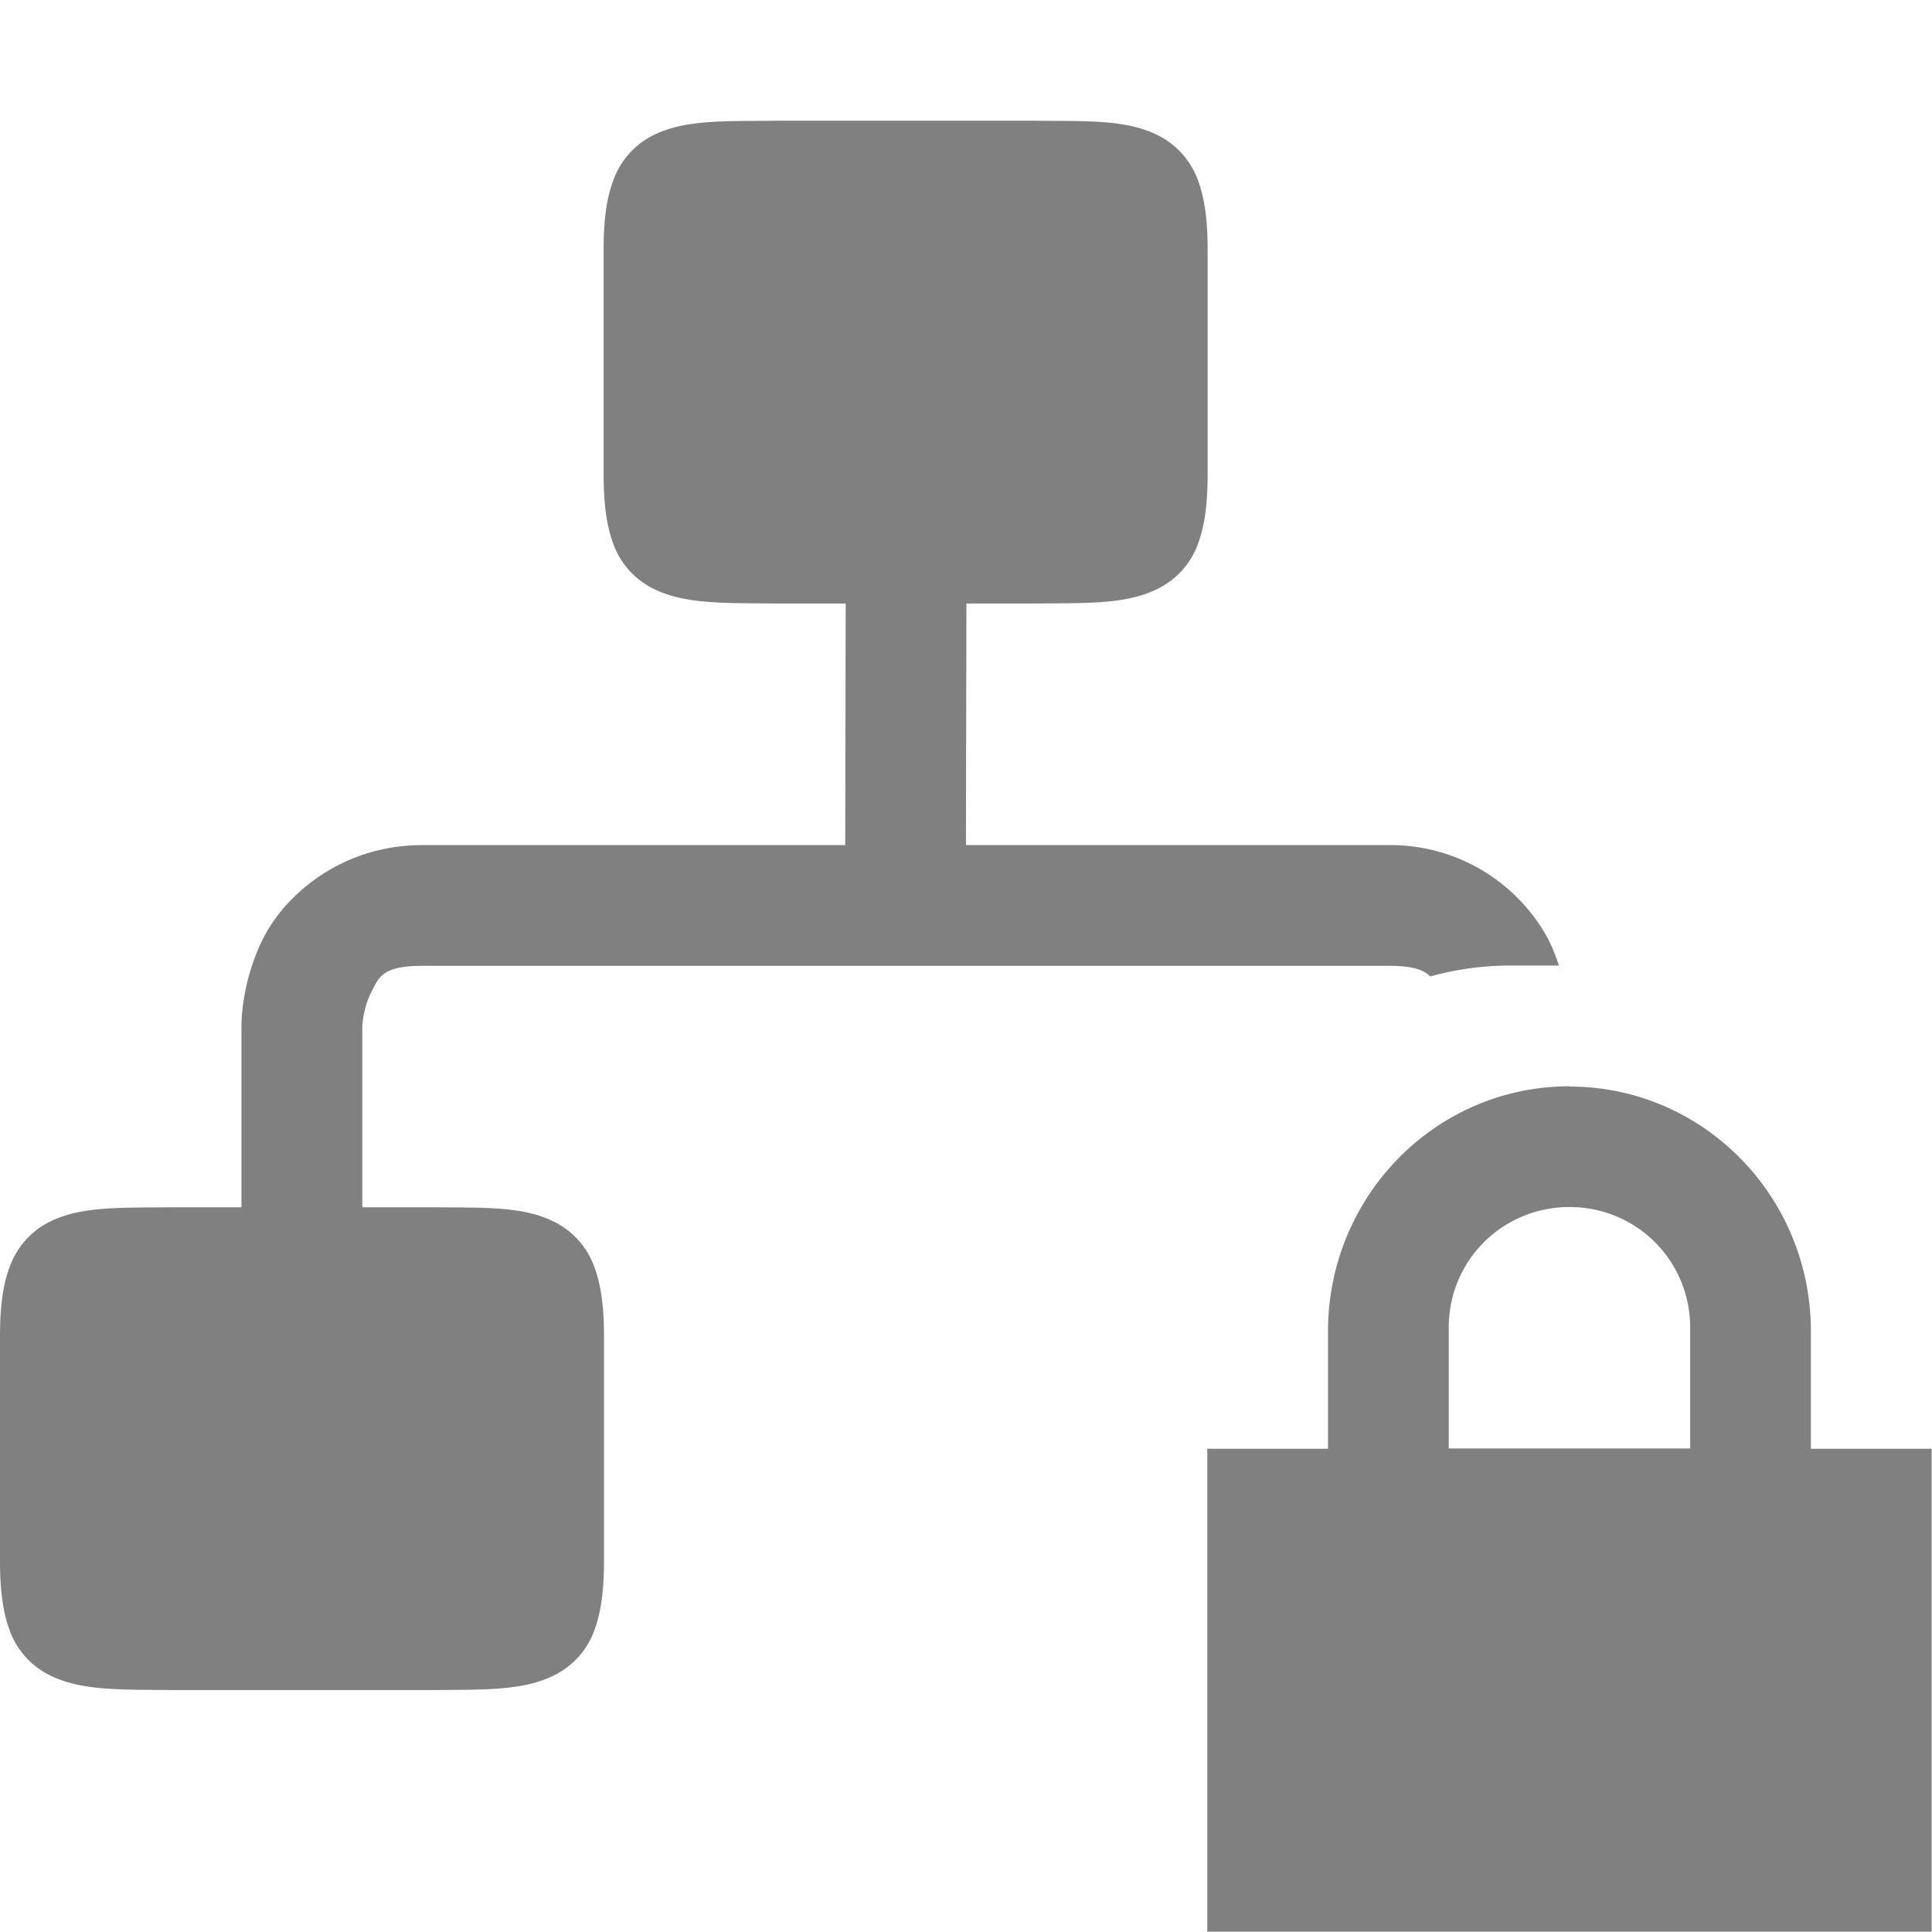 <svg version="1.1" viewBox="0 0 16.003 16" xmlns="http://www.w3.org/2000/svg">
 <g fill="gray" font-family="sans-serif" font-weight="400" white-space="normal">
  <path d="m6.428 1c-0.45 5e-3 -0.78-0.012-1.049 0.137a0.673 0.673 0 0 0-0.299 0.357c-0.059 0.157-0.08 0.341-0.08 0.576v1.857c0 0.235 0.022 0.421 0.08 0.578a0.668 0.668 0 0 0 0.301 0.355c0.268 0.148 0.597 0.134 1.047 0.139h2.147c0.45-5e-3 0.778 0.01 1.047-0.139a0.668 0.668 0 0 0 0.301-0.355c0.058-0.157 0.08-0.343 0.08-0.578v-1.857c0-0.235-0.022-0.42-0.08-0.576a0.672 0.672 0 0 0-0.301-0.357c-0.269-0.15-0.597-0.132-1.047-0.137h-0.002-2.144zm-2.928 6c-0.667 0-1.138 0.408-1.322 0.777-0.185 0.37-0.178 0.723-0.178 0.723v1.5h-0.572c-0.45 5e-3 -0.78-0.012-1.049 0.137a0.673 0.673 0 0 0-0.299 0.357c-0.059 0.157-0.08 0.341-0.08 0.576v1.857c0 0.235 0.022 0.421 0.08 0.578a0.668 0.668 0 0 0 0.301 0.355c0.268 0.148 0.597 0.134 1.047 0.139h2.147c0.45-5e-3 0.778 0.01 1.047-0.139a0.668 0.668 0 0 0 0.301-0.355c0.058-0.157 0.08-0.343 0.08-0.578v-1.857c0-0.235-0.022-0.42-0.08-0.576a0.672 0.672 0 0 0-0.301-0.357c-0.269-0.15-0.597-0.132-1.047-0.137h-0.002-0.572v-1.5s0.007-0.147 0.072-0.277c0.066-0.131 0.095-0.223 0.428-0.223h8c0.201 0 0.291 0.033 0.346 0.088 0.21-0.058 0.43-0.09 0.658-0.09h0.408c-0.023-0.071-0.052-0.145-0.09-0.221a1.485 1.485 0 0 0-1.322-0.777h-8zm9.5 1.998c-1.108 0-2 0.91-2 2.031v0.971h-1v4h6v-4h-1v-0.971c0-1.12-0.892-2.029-2-2.029v-0.002zm0 1c0.554 0 1 0.442 1 1v1h-2v-1c0-0.558 0.446-1 1-1z" style="font-feature-settings:normal;font-variant-alternates:normal;font-variant-caps:normal;font-variant-ligatures:normal;font-variant-numeric:normal;font-variant-position:normal;isolation:auto;mix-blend-mode:normal;shape-padding:0;text-decoration-color:#000;text-decoration-line:none;text-decoration-style:solid;text-indent:0;text-orientation:mixed;text-transform:none"/>
  <path d="M7.006 4.498l-.006 3 1 .004.006-3z" fill-rule="evenodd" overflow="visible" style="font-feature-settings:normal;font-variant-alternates:normal;font-variant-caps:normal;font-variant-ligatures:normal;font-variant-numeric:normal;font-variant-position:normal;isolation:auto;mix-blend-mode:normal;shape-padding:0;text-decoration-color:#000;text-decoration-line:none;text-decoration-style:solid;text-indent:0;text-orientation:mixed;text-transform:none"/>
 </g>
</svg>
